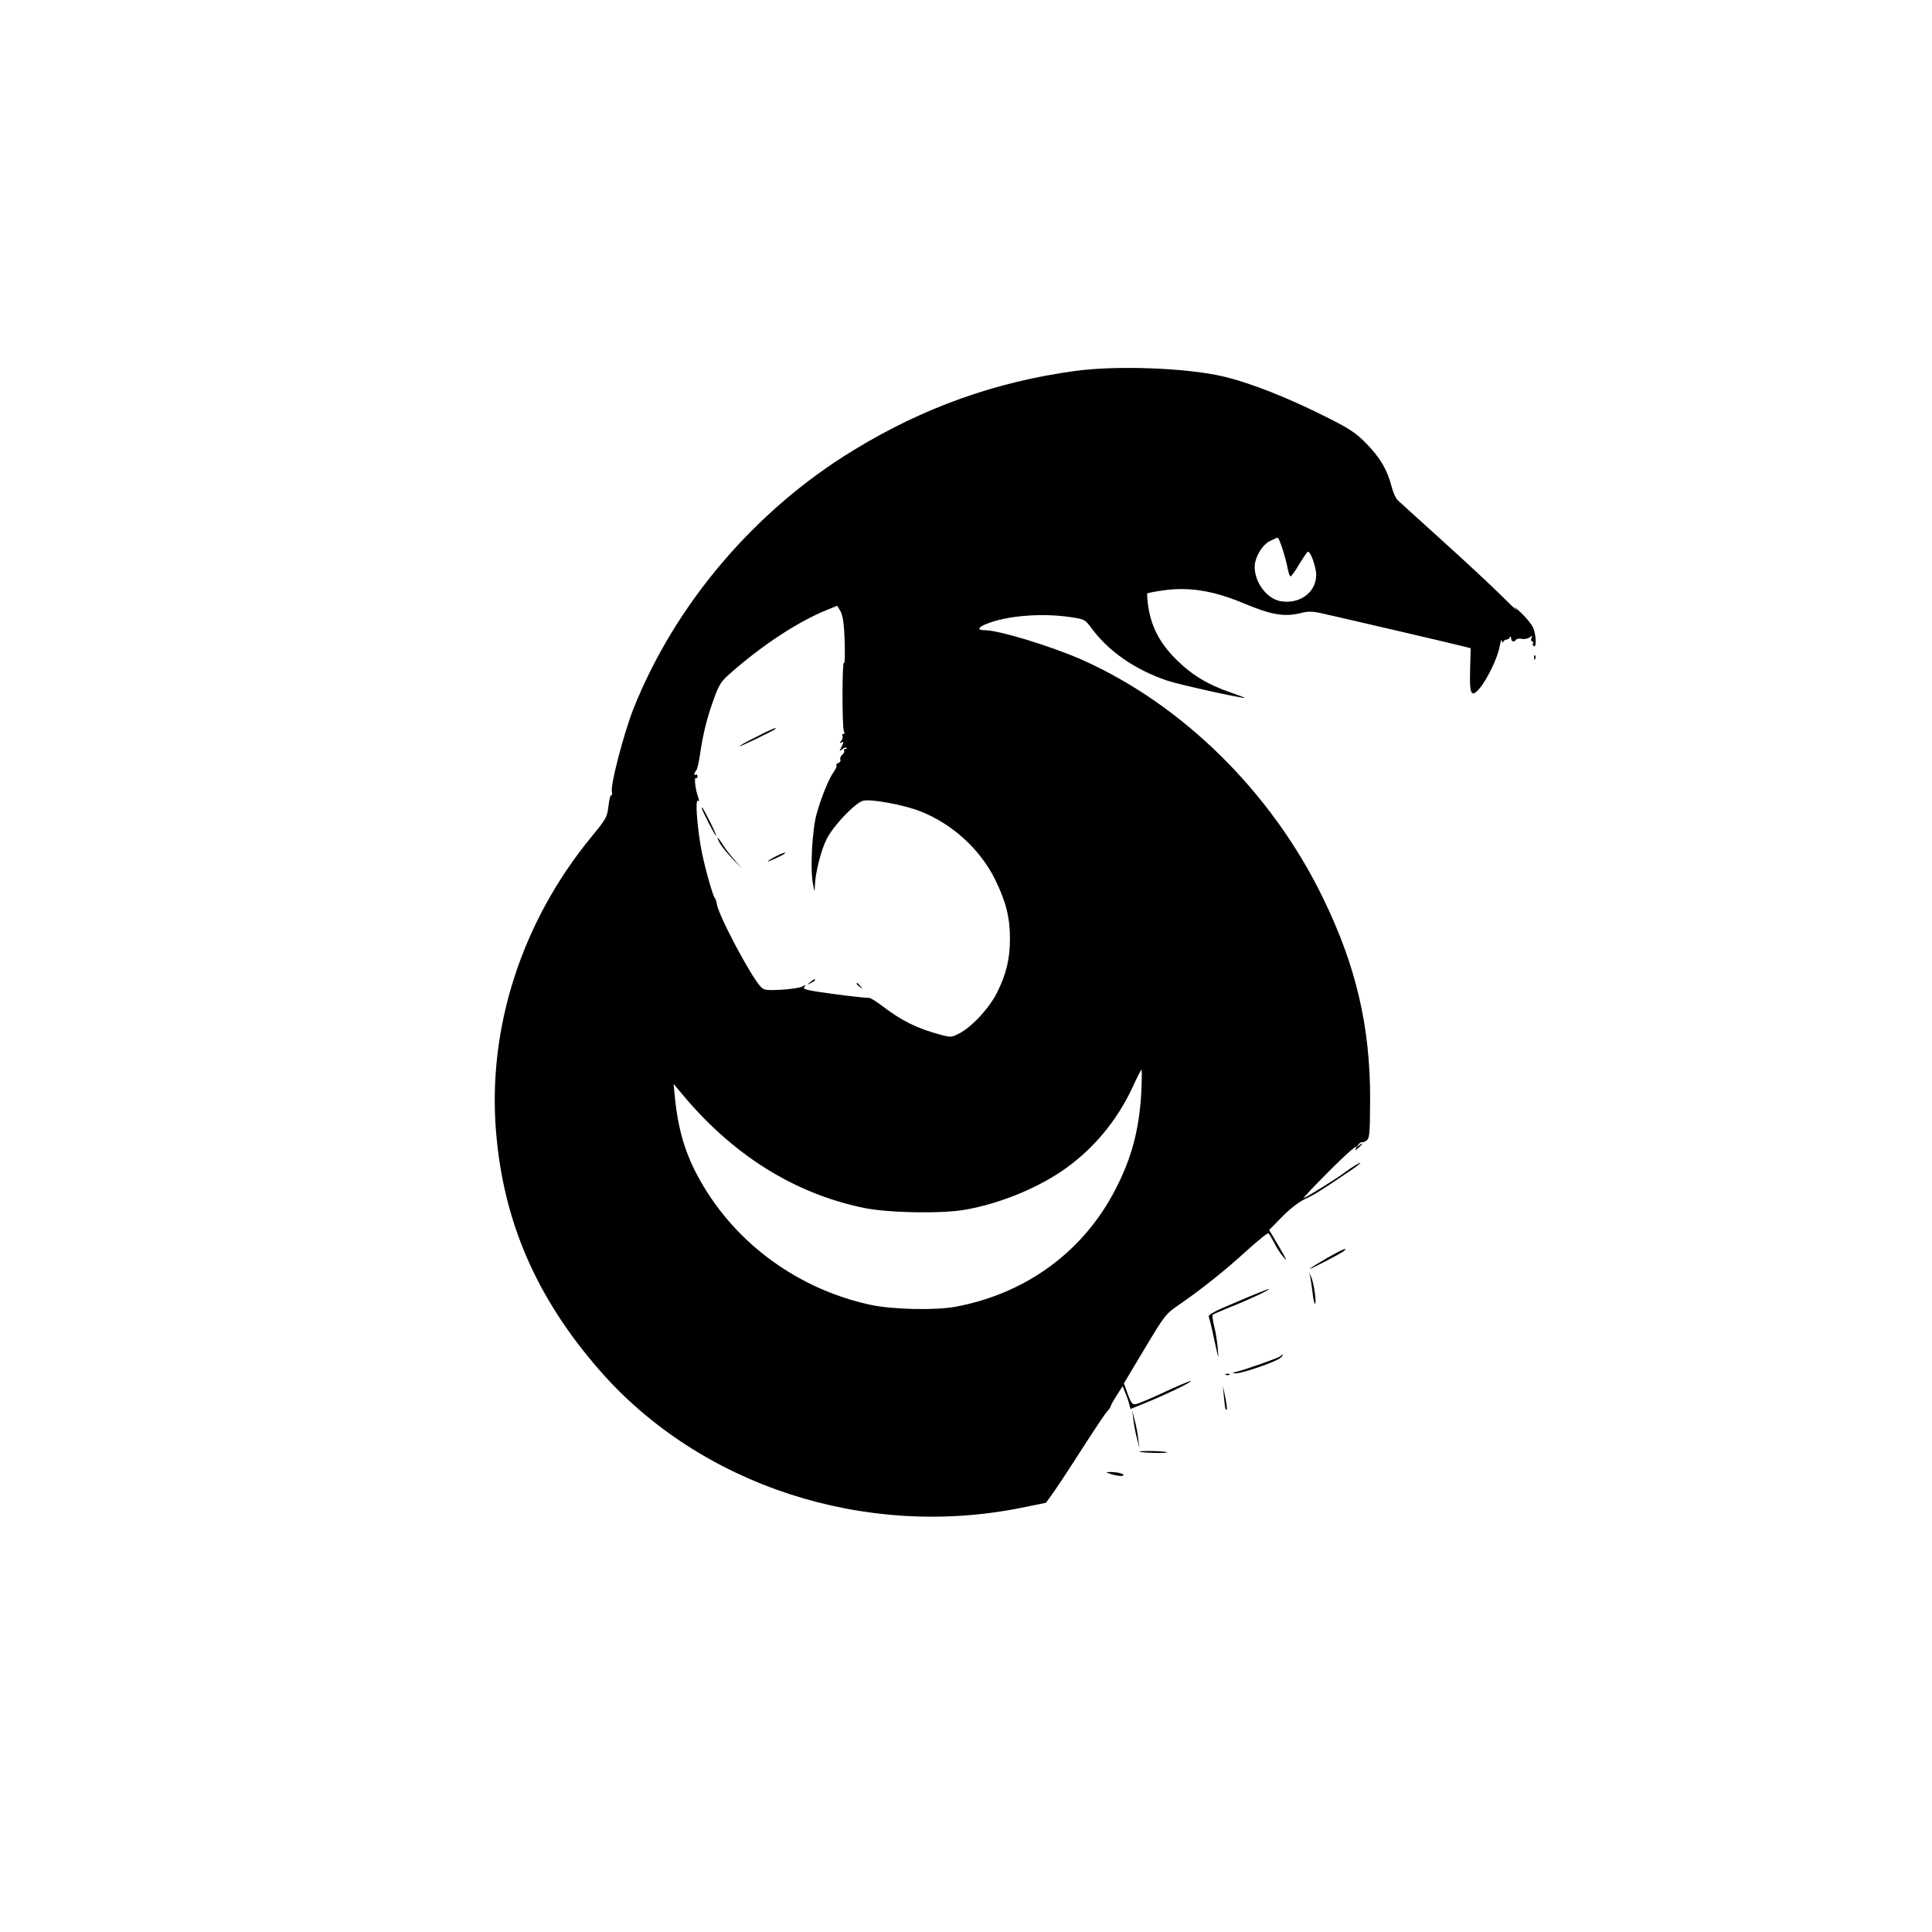 <?xml version="1.0" standalone="no"?>
<!DOCTYPE svg PUBLIC "-//W3C//DTD SVG 20010904//EN"
 "http://www.w3.org/TR/2001/REC-SVG-20010904/DTD/svg10.dtd">
<svg version="1.0" xmlns="http://www.w3.org/2000/svg"
 width="1024pt" height="1024pt" viewBox="0 0 1024 1024"
 preserveAspectRatio="xMidYMid meet">

<g transform="translate(0,1024) scale(0.1,-0.1)"
fill="#000000" stroke="none">
<path d="M5700 8274 c-422 -57 -806 -194 -1174 -419 -524 -318 -949 -818
-1170 -1375 -49 -126 -121 -398 -113 -436 2 -13 1 -21 -3 -19 -5 3 -11 -23
-15 -57 -7 -59 -11 -67 -90 -163 -369 -449 -551 -1011 -506 -1562 39 -479 214
-882 550 -1267 533 -610 1405 -894 2232 -728 l133 27 43 60 c23 33 93 139 154
235 62 96 119 182 128 190 9 9 17 21 18 27 1 6 16 33 33 59 l30 47 14 -34 c8
-19 18 -47 21 -61 l7 -26 81 33 c106 43 255 115 237 115 -7 0 -71 -27 -142
-60 -70 -33 -138 -61 -149 -63 -17 -2 -25 8 -42 55 l-20 56 110 184 c110 183
110 183 190 238 118 82 236 176 353 283 58 52 108 93 113 90 4 -2 18 -26 31
-51 13 -26 34 -58 46 -72 27 -31 23 -23 -30 68 l-43 73 69 70 c42 43 89 79
121 94 47 21 85 45 246 154 26 18 47 34 47 37 0 5 -42 -20 -85 -52 -45 -34
-207 -134 -215 -134 -4 0 53 61 127 135 120 120 169 161 147 123 -4 -7 2 -4
14 6 26 23 30 34 5 15 -16 -13 -17 -12 -4 3 7 10 16 16 20 14 3 -2 14 2 24 9
16 12 18 33 19 216 1 389 -75 712 -252 1074 -271 556 -741 1020 -1275 1258
-163 72 -441 157 -517 157 -40 0 -35 15 10 33 109 44 294 59 447 36 73 -11 76
-12 110 -58 89 -122 230 -220 400 -278 58 -20 391 -94 413 -92 4 0 -30 13 -76
29 -120 41 -206 93 -287 174 -86 85 -131 170 -148 275 -6 39 -8 73 -6 76 3 2
41 10 85 16 136 19 264 -1 424 -68 151 -63 217 -74 306 -52 35 9 59 9 102 0
73 -16 727 -168 767 -179 l30 -8 -3 -109 c-4 -136 5 -155 49 -105 42 49 98
166 108 226 5 27 10 40 11 29 1 -11 4 -15 7 -7 2 6 11 12 18 12 7 0 16 6 18
13 3 7 6 5 6 -5 1 -19 16 -24 26 -9 3 5 17 8 31 5 14 -3 33 1 42 8 13 11 15
10 9 -4 -3 -10 -2 -18 4 -18 6 0 8 -4 4 -9 -3 -5 -1 -12 5 -16 15 -9 12 60 -4
98 -8 18 -38 55 -67 82 -32 29 -41 36 -24 16 17 -19 -15 10 -70 65 -55 55
-199 189 -320 298 -121 110 -228 206 -237 215 -10 9 -25 43 -33 75 -23 88 -62
153 -135 227 -53 54 -88 77 -195 131 -217 110 -418 189 -563 223 -192 45 -562
59 -782 29z m1099 -948 c11 -35 23 -80 26 -100 4 -20 10 -38 14 -41 4 -2 24
25 45 61 21 35 42 66 47 69 10 7 32 -44 42 -94 21 -105 -73 -188 -188 -167
-71 14 -134 98 -135 180 0 51 39 118 82 139 18 9 36 17 40 17 4 0 16 -29 27
-64z m-2343 -328 c12 -25 18 -66 21 -158 2 -69 1 -120 -4 -114 -10 16 -10
-347 0 -363 5 -8 4 -13 -3 -13 -6 0 -8 -5 -5 -10 4 -6 1 -18 -7 -27 -9 -12 -9
-15 0 -9 15 9 15 1 0 -27 -10 -20 -10 -21 6 -8 9 8 19 11 23 7 3 -3 1 -6 -6
-6 -7 0 -10 -4 -7 -9 3 -5 -1 -14 -10 -21 -8 -7 -13 -19 -10 -26 3 -7 -2 -15
-11 -18 -9 -4 -13 -9 -10 -13 4 -3 -3 -19 -14 -34 -27 -38 -67 -137 -91 -224
-23 -83 -34 -284 -20 -365 9 -49 10 -51 11 -17 2 70 32 190 63 251 36 71 151
191 193 202 41 10 213 -21 300 -55 171 -66 321 -203 400 -364 57 -117 78 -199
78 -312 0 -108 -20 -189 -69 -287 -41 -82 -135 -183 -201 -216 -38 -20 -44
-21 -95 -7 -125 33 -209 74 -313 154 -33 25 -64 44 -70 42 -5 -1 -87 7 -182
20 -148 20 -170 25 -160 38 10 12 9 13 -11 2 -13 -7 -64 -14 -112 -17 -81 -4
-91 -2 -109 17 -54 59 -224 379 -232 439 -2 14 -7 27 -10 30 -10 9 -50 150
-69 242 -24 123 -37 283 -21 274 8 -5 8 0 1 20 -14 37 -22 107 -12 100 5 -3 9
1 9 9 0 8 -4 12 -9 9 -11 -7 -10 10 2 22 5 5 14 43 20 84 16 110 37 195 73
294 29 80 38 94 92 141 167 147 355 270 505 331 30 12 56 23 57 23 1 1 9 -14
19 -31z m1593 -2550 c-11 -194 -51 -347 -137 -512 -169 -329 -473 -552 -847
-622 -109 -20 -338 -15 -455 11 -379 83 -708 322 -896 653 -81 141 -121 275
-138 457 l-6 60 38 -45 c270 -328 598 -535 970 -612 130 -27 418 -32 542 -9
172 31 358 105 499 198 167 111 300 268 386 455 22 48 42 88 45 88 3 0 2 -55
-1 -122z"/>
<path d="M4008 6334 c-49 -24 -88 -46 -88 -49 0 -5 179 82 189 91 15 14 -26
-3 -101 -42z"/>
<path d="M3720 5956 c0 -10 70 -146 75 -146 3 0 -11 33 -31 73 -38 74 -44 85
-44 73z"/>
<path d="M3817 5768 c10 -17 43 -57 73 -88 49 -50 50 -51 10 -6 -25 28 -56 68
-69 89 -28 45 -39 50 -14 5z"/>
<path d="M4108 5699 c-21 -11 -38 -22 -38 -24 0 -5 79 32 89 41 12 11 -18 1
-51 -17z"/>
<path d="M4294 5034 c-18 -14 -18 -15 4 -4 12 6 22 13 22 15 0 8 -5 6 -26 -11z"/>
<path d="M4540 5026 c0 -2 8 -10 18 -17 15 -13 16 -12 3 4 -13 16 -21 21 -21
13z"/>
<path d="M8131 6754 c0 -11 3 -14 6 -6 3 7 2 16 -1 19 -3 4 -6 -2 -5 -13z"/>
<path d="M7033 3572 c-45 -26 -85 -51 -90 -56 -10 -11 168 82 182 95 21 21
-14 5 -92 -39z"/>
<path d="M6945 3470 c3 -14 8 -51 12 -82 3 -32 9 -58 13 -58 9 0 -6 109 -20
141 l-11 24 6 -25z"/>
<path d="M6558 3341 c-122 -51 -156 -69 -151 -81 3 -8 12 -42 19 -75 7 -33 17
-80 23 -105 10 -44 10 -43 5 17 -3 34 -11 86 -19 115 -7 29 -11 56 -7 60 4 3
43 20 87 38 91 35 225 98 210 98 -5 0 -81 -30 -167 -67z"/>
<path d="M6785 3051 c-9 -9 -195 -74 -240 -84 -16 -4 -15 -5 5 -6 33 -1 218
63 238 83 17 17 13 23 -3 7z"/>
<path d="M6498 2953 c7 -3 16 -2 19 1 4 3 -2 6 -13 5 -11 0 -14 -3 -6 -6z"/>
<path d="M6487 2835 c3 -33 7 -62 9 -64 10 -11 9 9 -2 64 l-12 60 5 -60z"/>
<path d="M6007 2717 c3 -27 11 -72 19 -100 l13 -52 -6 48 c-3 27 -11 72 -19
100 l-13 52 6 -48z"/>
<path d="M6040 2546 c7 -6 139 -10 145 -4 3 3 -29 6 -72 7 -43 1 -75 0 -73 -3z"/>
<path d="M5895 2425 c22 -6 47 -10 55 -7 19 8 -22 20 -65 20 -28 0 -27 -1 10
-13z"/>
</g>
</svg>
